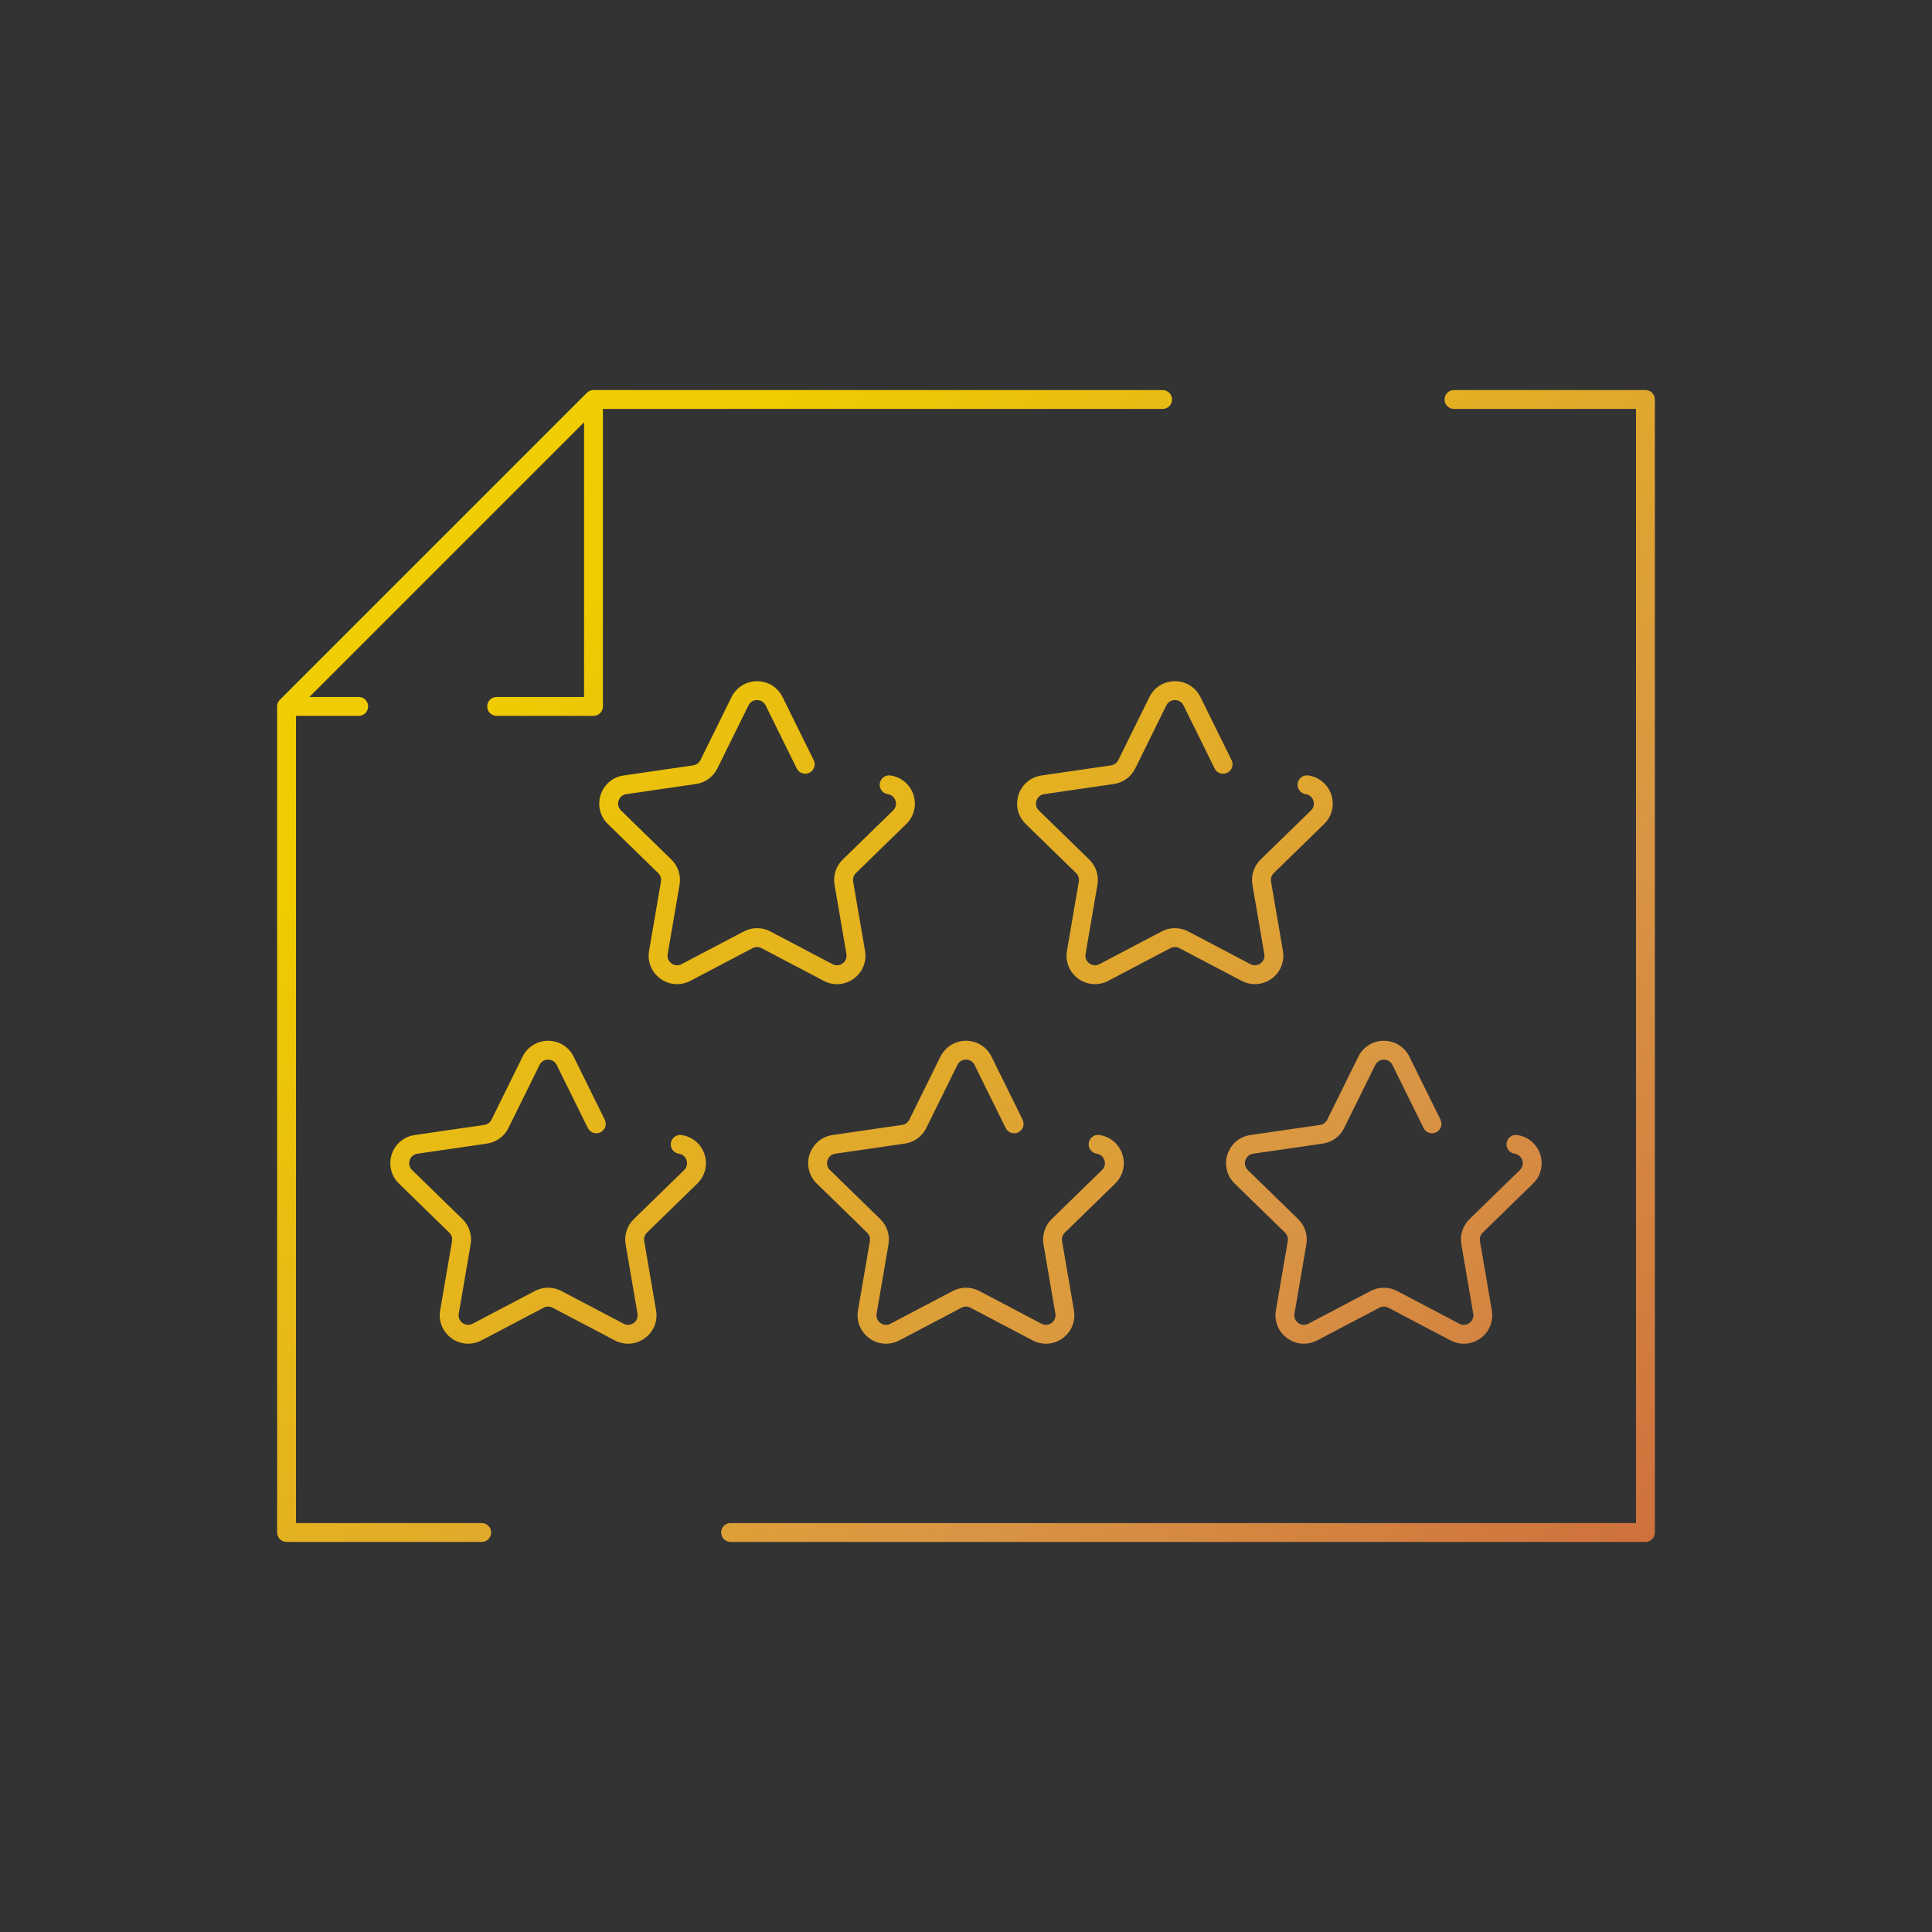 <?xml version="1.0" encoding="iso-8859-1"?>
<!-- Generator: Adobe Illustrator 22.0.1, SVG Export Plug-In . SVG Version: 6.00 Build 0)  -->
<svg version="1.1" id="_x35_0" xmlns="http://www.w3.org/2000/svg" xmlns:xlink="http://www.w3.org/1999/xlink" x="0px" y="0px"
	 viewBox="0 0 512 512" style="enable-background:new 0 0 512 512;" xml:space="preserve">
<rect x="0" y="0" width="512" height="512" fill="#333333" stroke="none"/>
<linearGradient id="SVGID_1_" gradientUnits="userSpaceOnUse" x1="60.008" y1="4.585" x2="508.008" y2="446.585">
	<stop  offset="0" style="stop-color:#FEF050"/>
	<stop  offset="0.035" style="stop-color:#FAE73D"/>
	<stop  offset="0.093" style="stop-color:#F5DB22"/>
	<stop  offset="0.154" style="stop-color:#F2D20F"/>
	<stop  offset="0.215" style="stop-color:#F0CD04"/>
	<stop  offset="0.281" style="stop-color:#EFCB00"/>
	<stop  offset="0.668" style="stop-color:#D99544"/>
	<stop  offset="0.888" style="stop-color:#CD6F3C"/>
	<stop  offset="1" style="stop-color:#C34435"/>
</linearGradient>
<path style="fill:url(#SVGID_1_);" d="M436.06,103.372h-50.745c-1.381,0-2.5,1.119-2.5,2.5s1.119,2.5,2.5,2.5h48.245v295.256
	H193.612c-1.381,0-2.5,1.119-2.5,2.5s1.119,2.5,2.5,2.5H436.06c1.381,0,2.5-1.119,2.5-2.5V105.872
	C438.56,104.491,437.44,103.372,436.06,103.372z"/>
<linearGradient id="SVGID_2_" gradientUnits="userSpaceOnUse" x1="-0.571" y1="65.986" x2="447.429" y2="507.986">
	<stop  offset="0" style="stop-color:#FEF050"/>
	<stop  offset="0.035" style="stop-color:#FAE73D"/>
	<stop  offset="0.093" style="stop-color:#F5DB22"/>
	<stop  offset="0.154" style="stop-color:#F2D20F"/>
	<stop  offset="0.215" style="stop-color:#F0CD04"/>
	<stop  offset="0.281" style="stop-color:#EFCB00"/>
	<stop  offset="0.668" style="stop-color:#D99544"/>
	<stop  offset="0.888" style="stop-color:#CD6F3C"/>
	<stop  offset="1" style="stop-color:#C34435"/>
</linearGradient>
<path style="fill:url(#SVGID_2_);" d="M73.863,185.821c-0.02,0.029-0.032,0.063-0.051,0.093c-0.066,0.108-0.13,0.218-0.179,0.335
	c-0.02,0.047-0.029,0.099-0.046,0.147c-0.036,0.105-0.075,0.209-0.097,0.32c-0.033,0.162-0.05,0.327-0.05,0.494v218.917
	c0,1.381,1.119,2.5,2.5,2.5h51.72c1.381,0,2.5-1.119,2.5-2.5s-1.119-2.5-2.5-2.5H78.44V189.711h16.622c1.381,0,2.5-1.119,2.5-2.5
	s-1.119-2.5-2.5-2.5H81.976l72.805-72.804v72.804h-23.169c-1.381,0-2.5,1.119-2.5,2.5s1.119,2.5,2.5,2.5h25.669
	c1.381,0,2.5-1.119,2.5-2.5v-78.839h148.323c1.381,0,2.5-1.119,2.5-2.5s-1.119-2.5-2.5-2.5H157.28c-0.167,0-0.333,0.017-0.494,0.05
	c-0.112,0.022-0.218,0.062-0.324,0.099c-0.047,0.016-0.096,0.025-0.142,0.044c-0.118,0.049-0.228,0.114-0.337,0.18
	c-0.03,0.019-0.063,0.031-0.093,0.05c-0.137,0.092-0.265,0.196-0.38,0.312l-81.335,81.334
	C74.059,185.557,73.955,185.685,73.863,185.821z"/>
<linearGradient id="SVGID_3_" gradientUnits="userSpaceOnUse" x1="-56.604" y1="122.779" x2="391.396" y2="564.779">
	<stop  offset="0" style="stop-color:#FEF050"/>
	<stop  offset="0.035" style="stop-color:#FAE73D"/>
	<stop  offset="0.093" style="stop-color:#F5DB22"/>
	<stop  offset="0.154" style="stop-color:#F2D20F"/>
	<stop  offset="0.215" style="stop-color:#F0CD04"/>
	<stop  offset="0.281" style="stop-color:#EFCB00"/>
	<stop  offset="0.668" style="stop-color:#D99544"/>
	<stop  offset="0.888" style="stop-color:#CD6F3C"/>
	<stop  offset="1" style="stop-color:#C34435"/>
</linearGradient>
<path style="fill:url(#SVGID_3_);" d="M184.8,313.654c2.069-2.018,2.801-4.979,1.907-7.728c-0.893-2.749-3.225-4.715-6.085-5.13
	c-1.376-0.214-2.635,0.747-2.833,2.114c-0.199,1.366,0.748,2.635,2.114,2.833c0.978,0.143,1.743,0.788,2.049,1.728
	c0.305,0.94,0.064,1.913-0.643,2.603l-13.345,13.008c-1.777,1.731-2.588,4.226-2.168,6.673l3.15,18.367
	c0.167,0.974-0.211,1.902-1.01,2.482c-0.8,0.581-1.799,0.654-2.674,0.193l-16.494-8.671c-2.196-1.155-4.819-1.157-7.016-0.001
	l-16.495,8.672c-0.876,0.46-1.874,0.387-2.674-0.193c-0.799-0.58-1.177-1.509-1.01-2.482l3.15-18.367
	c0.42-2.447-0.391-4.941-2.168-6.673l-13.345-13.008c-0.707-0.689-0.947-1.662-0.643-2.603c0.306-0.939,1.071-1.585,2.049-1.728
	l18.442-2.68c2.455-0.356,4.577-1.897,5.677-4.124l8.247-16.711c0.437-0.886,1.287-1.414,2.275-1.414
	c0.988-0.001,1.84,0.528,2.276,1.414l8.247,16.711c0.61,1.238,2.11,1.745,3.349,1.136c1.238-0.611,1.746-2.11,1.136-3.349
	l-8.248-16.711c-1.279-2.592-3.87-4.202-6.761-4.201c-2.89,0-5.479,1.609-6.759,4.201l-8.246,16.711
	c-0.371,0.75-1.085,1.27-1.912,1.39l-18.442,2.68c-2.86,0.415-5.191,2.381-6.085,5.13s-0.162,5.71,1.907,7.728l13.345,13.008
	c0.599,0.583,0.871,1.424,0.73,2.247l-3.15,18.367c-0.489,2.85,0.66,5.675,2.999,7.373c1.321,0.961,2.867,1.448,4.424,1.448
	c1.198,0,2.402-0.289,3.515-0.874l16.496-8.673c0.738-0.389,1.621-0.388,2.361,0.001l16.495,8.672
	c2.557,1.345,5.6,1.124,7.938-0.574s3.488-4.523,2.999-7.373l-3.15-18.367c-0.141-0.823,0.132-1.664,0.73-2.247L184.8,313.654z"/>
<linearGradient id="SVGID_4_" gradientUnits="userSpaceOnUse" x1="-1.981" y1="67.415" x2="446.019" y2="509.415">
	<stop  offset="0" style="stop-color:#FEF050"/>
	<stop  offset="0.035" style="stop-color:#FAE73D"/>
	<stop  offset="0.093" style="stop-color:#F5DB22"/>
	<stop  offset="0.154" style="stop-color:#F2D20F"/>
	<stop  offset="0.215" style="stop-color:#F0CD04"/>
	<stop  offset="0.281" style="stop-color:#EFCB00"/>
	<stop  offset="0.668" style="stop-color:#D99544"/>
	<stop  offset="0.888" style="stop-color:#CD6F3C"/>
	<stop  offset="1" style="stop-color:#C34435"/>
</linearGradient>
<path style="fill:url(#SVGID_4_);" d="M295.538,313.654c2.07-2.017,2.801-4.978,1.908-7.727s-3.225-4.716-6.086-5.131
	c-1.375-0.214-2.635,0.748-2.833,2.114c-0.199,1.366,0.748,2.635,2.114,2.833c0.978,0.143,1.744,0.788,2.049,1.729
	c0.306,0.939,0.065,1.911-0.643,2.602l-13.345,13.008c-1.776,1.731-2.587,4.226-2.167,6.673l3.15,18.366
	c0.167,0.975-0.211,1.903-1.011,2.484c-0.799,0.581-1.798,0.651-2.673,0.192l-16.494-8.671c-2.197-1.158-4.821-1.157-7.017-0.001
	l-16.495,8.672c-0.875,0.46-1.874,0.388-2.673-0.192c-0.8-0.581-1.178-1.51-1.011-2.483l3.15-18.367
	c0.42-2.447-0.391-4.941-2.167-6.673l-13.345-13.008c-0.708-0.69-0.948-1.662-0.643-2.602c0.305-0.94,1.071-1.586,2.049-1.729
	l18.441-2.68c2.457-0.356,4.579-1.898,5.677-4.124l8.246-16.711c0.438-0.886,1.289-1.414,2.277-1.414s1.84,0.528,2.276,1.414
	l8.247,16.711c0.61,1.238,2.11,1.745,3.349,1.136c1.238-0.611,1.746-2.11,1.136-3.349l-8.248-16.711
	c-1.279-2.592-3.869-4.201-6.76-4.201s-5.48,1.609-6.761,4.201l-8.247,16.712c-0.369,0.749-1.084,1.269-1.911,1.389l-18.441,2.68
	c-2.861,0.415-5.193,2.382-6.086,5.131s-0.162,5.71,1.908,7.727l13.345,13.008c0.598,0.583,0.871,1.423,0.729,2.247l-3.15,18.368
	c-0.488,2.849,0.661,5.675,3,7.373c1.321,0.96,2.867,1.447,4.423,1.447c1.198,0,2.402-0.289,3.515-0.874l16.496-8.673
	c0.74-0.389,1.622-0.39,2.362,0.001l16.495,8.672c2.556,1.345,5.599,1.126,7.938-0.573c2.339-1.698,3.488-4.524,3-7.374
	l-3.15-18.367c-0.142-0.824,0.132-1.664,0.729-2.247L295.538,313.654z"/>
<linearGradient id="SVGID_5_" gradientUnits="userSpaceOnUse" x1="52.642" y1="12.051" x2="500.642" y2="454.051">
	<stop  offset="0" style="stop-color:#FEF050"/>
	<stop  offset="0.035" style="stop-color:#FAE73D"/>
	<stop  offset="0.093" style="stop-color:#F5DB22"/>
	<stop  offset="0.154" style="stop-color:#F2D20F"/>
	<stop  offset="0.215" style="stop-color:#F0CD04"/>
	<stop  offset="0.281" style="stop-color:#EFCB00"/>
	<stop  offset="0.668" style="stop-color:#D99544"/>
	<stop  offset="0.888" style="stop-color:#CD6F3C"/>
	<stop  offset="1" style="stop-color:#C34435"/>
</linearGradient>
<path style="fill:url(#SVGID_5_);" d="M332.097,305.744l18.442-2.68c2.455-0.356,4.577-1.897,5.677-4.124l8.246-16.711
	c0.438-0.886,1.289-1.414,2.277-1.414s1.839,0.528,2.275,1.414l8.247,16.711c0.611,1.238,2.109,1.745,3.349,1.136
	c1.238-0.611,1.746-2.11,1.136-3.349l-8.247-16.711c-1.279-2.592-3.869-4.201-6.759-4.201c-0.001,0-0.001,0-0.001,0
	c-2.891,0-5.48,1.609-6.761,4.201l-8.246,16.711c-0.371,0.75-1.085,1.27-1.912,1.39l-18.442,2.68
	c-2.86,0.415-5.192,2.381-6.085,5.13c-0.894,2.749-0.162,5.71,1.907,7.728l13.345,13.008c0.599,0.583,0.871,1.424,0.73,2.247
	l-3.15,18.367c-0.489,2.85,0.66,5.675,2.999,7.373c1.321,0.961,2.867,1.448,4.424,1.448c1.198,0,2.402-0.289,3.515-0.874
	l16.496-8.673c0.738-0.389,1.621-0.388,2.361,0.001l16.495,8.672c2.558,1.345,5.601,1.124,7.938-0.574
	c2.339-1.698,3.488-4.523,2.999-7.373l-3.15-18.367c-0.141-0.823,0.132-1.664,0.73-2.247l13.345-13.008
	c2.069-2.018,2.801-4.979,1.907-7.728s-3.225-4.715-6.085-5.13c-1.376-0.214-2.635,0.747-2.833,2.114
	c-0.199,1.366,0.748,2.635,2.114,2.833c0.978,0.143,1.743,0.788,2.049,1.728c0.305,0.94,0.064,1.913-0.643,2.603l-13.345,13.008
	c-1.777,1.731-2.588,4.226-2.168,6.673l3.15,18.367c0.167,0.974-0.211,1.902-1.01,2.482c-0.8,0.581-1.799,0.654-2.674,0.193
	l-16.494-8.671c-2.196-1.155-4.819-1.157-7.016-0.001l-16.495,8.672c-0.875,0.46-1.873,0.387-2.674-0.193
	c-0.799-0.58-1.177-1.509-1.01-2.482l3.15-18.367c0.42-2.447-0.391-4.941-2.168-6.673l-13.345-13.008
	c-0.707-0.689-0.947-1.662-0.643-2.603C330.354,306.532,331.119,305.887,332.097,305.744z"/>
<linearGradient id="SVGID_6_" gradientUnits="userSpaceOnUse" x1="18.346" y1="46.812" x2="466.346" y2="488.812">
	<stop  offset="0" style="stop-color:#FEF050"/>
	<stop  offset="0.035" style="stop-color:#FAE73D"/>
	<stop  offset="0.093" style="stop-color:#F5DB22"/>
	<stop  offset="0.154" style="stop-color:#F2D20F"/>
	<stop  offset="0.215" style="stop-color:#F0CD04"/>
	<stop  offset="0.281" style="stop-color:#EFCB00"/>
	<stop  offset="0.668" style="stop-color:#D99544"/>
	<stop  offset="0.888" style="stop-color:#CD6F3C"/>
	<stop  offset="1" style="stop-color:#C34435"/>
</linearGradient>
<path style="fill:url(#SVGID_6_);" d="M201.812,251.266l16.494,8.672c2.557,1.345,5.6,1.124,7.938-0.574s3.488-4.523,2.999-7.373
	l-3.15-18.367c-0.141-0.823,0.132-1.663,0.73-2.247l13.345-13.008c2.069-2.017,2.801-4.978,1.907-7.727
	c-0.893-2.749-3.225-4.716-6.085-5.131c-1.376-0.214-2.635,0.748-2.833,2.114c-0.199,1.366,0.748,2.635,2.114,2.833
	c0.978,0.143,1.743,0.788,2.049,1.728c0.306,0.94,0.065,1.913-0.643,2.603l-13.345,13.008c-1.777,1.733-2.587,4.228-2.168,6.673
	l3.15,18.367c0.167,0.974-0.211,1.902-1.01,2.482c-0.8,0.583-1.798,0.655-2.674,0.193l-16.494-8.672
	c-2.197-1.154-4.82-1.154-7.016,0l-16.495,8.672c-0.875,0.461-1.874,0.387-2.674-0.193c-0.799-0.58-1.177-1.509-1.01-2.482
	l3.15-18.367c0.419-2.445-0.391-4.939-2.168-6.673l-13.345-13.008c-0.707-0.689-0.947-1.662-0.643-2.602
	c0.306-0.939,1.072-1.586,2.05-1.729l18.441-2.68c2.455-0.356,4.577-1.897,5.677-4.123l8.247-16.711
	c0.438-0.886,1.288-1.415,2.276-1.415s1.839,0.529,2.275,1.415l8.248,16.711c0.611,1.238,2.109,1.745,3.349,1.136
	c1.238-0.611,1.746-2.11,1.136-3.349l-8.248-16.711c-1.279-2.592-3.869-4.202-6.759-4.202c-0.001,0-0.001,0-0.001,0
	c-2.891,0-5.48,1.61-6.761,4.202l-8.246,16.711c-0.37,0.749-1.085,1.269-1.912,1.389l-18.441,2.68
	c-2.861,0.415-5.193,2.382-6.086,5.131c-0.894,2.749-0.162,5.71,1.907,7.727l13.345,13.008c0.599,0.584,0.871,1.424,0.73,2.247
	l-3.15,18.367c-0.489,2.85,0.66,5.675,2.999,7.373c1.321,0.961,2.867,1.448,4.424,1.448c1.198,0,2.402-0.289,3.515-0.874
	l16.495-8.672C200.189,250.877,201.072,250.877,201.812,251.266z"/>
<linearGradient id="SVGID_7_" gradientUnits="userSpaceOnUse" x1="72.969" y1="-8.553" x2="520.969" y2="433.447">
	<stop  offset="0" style="stop-color:#FEF050"/>
	<stop  offset="0.035" style="stop-color:#FAE73D"/>
	<stop  offset="0.093" style="stop-color:#F5DB22"/>
	<stop  offset="0.154" style="stop-color:#F2D20F"/>
	<stop  offset="0.215" style="stop-color:#F0CD04"/>
	<stop  offset="0.281" style="stop-color:#EFCB00"/>
	<stop  offset="0.668" style="stop-color:#D99544"/>
	<stop  offset="0.888" style="stop-color:#CD6F3C"/>
	<stop  offset="1" style="stop-color:#C34435"/>
</linearGradient>
<path style="fill:url(#SVGID_7_);" d="M312.551,251.266l16.495,8.672c1.112,0.585,2.316,0.874,3.515,0.874
	c1.557,0,3.103-0.488,4.424-1.448c2.339-1.698,3.488-4.523,2.999-7.373l-3.15-18.367c-0.141-0.823,0.132-1.663,0.73-2.247
	l13.345-13.008c2.069-2.017,2.801-4.978,1.907-7.727c-0.893-2.749-3.225-4.716-6.086-5.131c-1.375-0.214-2.635,0.748-2.833,2.114
	c-0.199,1.366,0.748,2.635,2.114,2.833c0.978,0.143,1.744,0.789,2.05,1.729c0.305,0.939,0.064,1.912-0.643,2.602l-13.345,13.008
	c-1.777,1.733-2.587,4.228-2.168,6.673l3.15,18.367c0.167,0.974-0.211,1.902-1.01,2.482c-0.8,0.583-1.798,0.653-2.674,0.193
	l-16.495-8.672c-2.197-1.154-4.82-1.154-7.016,0l-16.494,8.672c-0.876,0.461-1.874,0.387-2.674-0.193
	c-0.799-0.58-1.177-1.509-1.01-2.482l3.15-18.367c0.419-2.445-0.391-4.939-2.168-6.673l-13.345-13.008
	c-0.708-0.689-0.948-1.662-0.643-2.603c0.306-0.939,1.071-1.585,2.049-1.728l18.442-2.68c2.456-0.356,4.578-1.898,5.676-4.123
	l8.248-16.711c0.437-0.886,1.287-1.415,2.275-1.415s1.839,0.528,2.276,1.415l8.247,16.711c0.61,1.238,2.11,1.745,3.349,1.136
	c1.238-0.611,1.746-2.11,1.136-3.349l-8.247-16.711c-1.28-2.593-3.871-4.203-6.762-4.202c-2.89,0-5.479,1.61-6.759,4.202
	l-8.248,16.712c-0.369,0.748-1.083,1.268-1.91,1.388l-18.442,2.68c-2.86,0.415-5.192,2.382-6.085,5.131
	c-0.894,2.749-0.162,5.71,1.907,7.727l13.345,13.008c0.599,0.584,0.871,1.424,0.73,2.247l-3.15,18.367
	c-0.489,2.85,0.66,5.675,2.999,7.373c2.338,1.7,5.381,1.919,7.938,0.574l16.494-8.672
	C310.928,250.877,311.811,250.877,312.551,251.266z"/>
</svg>
